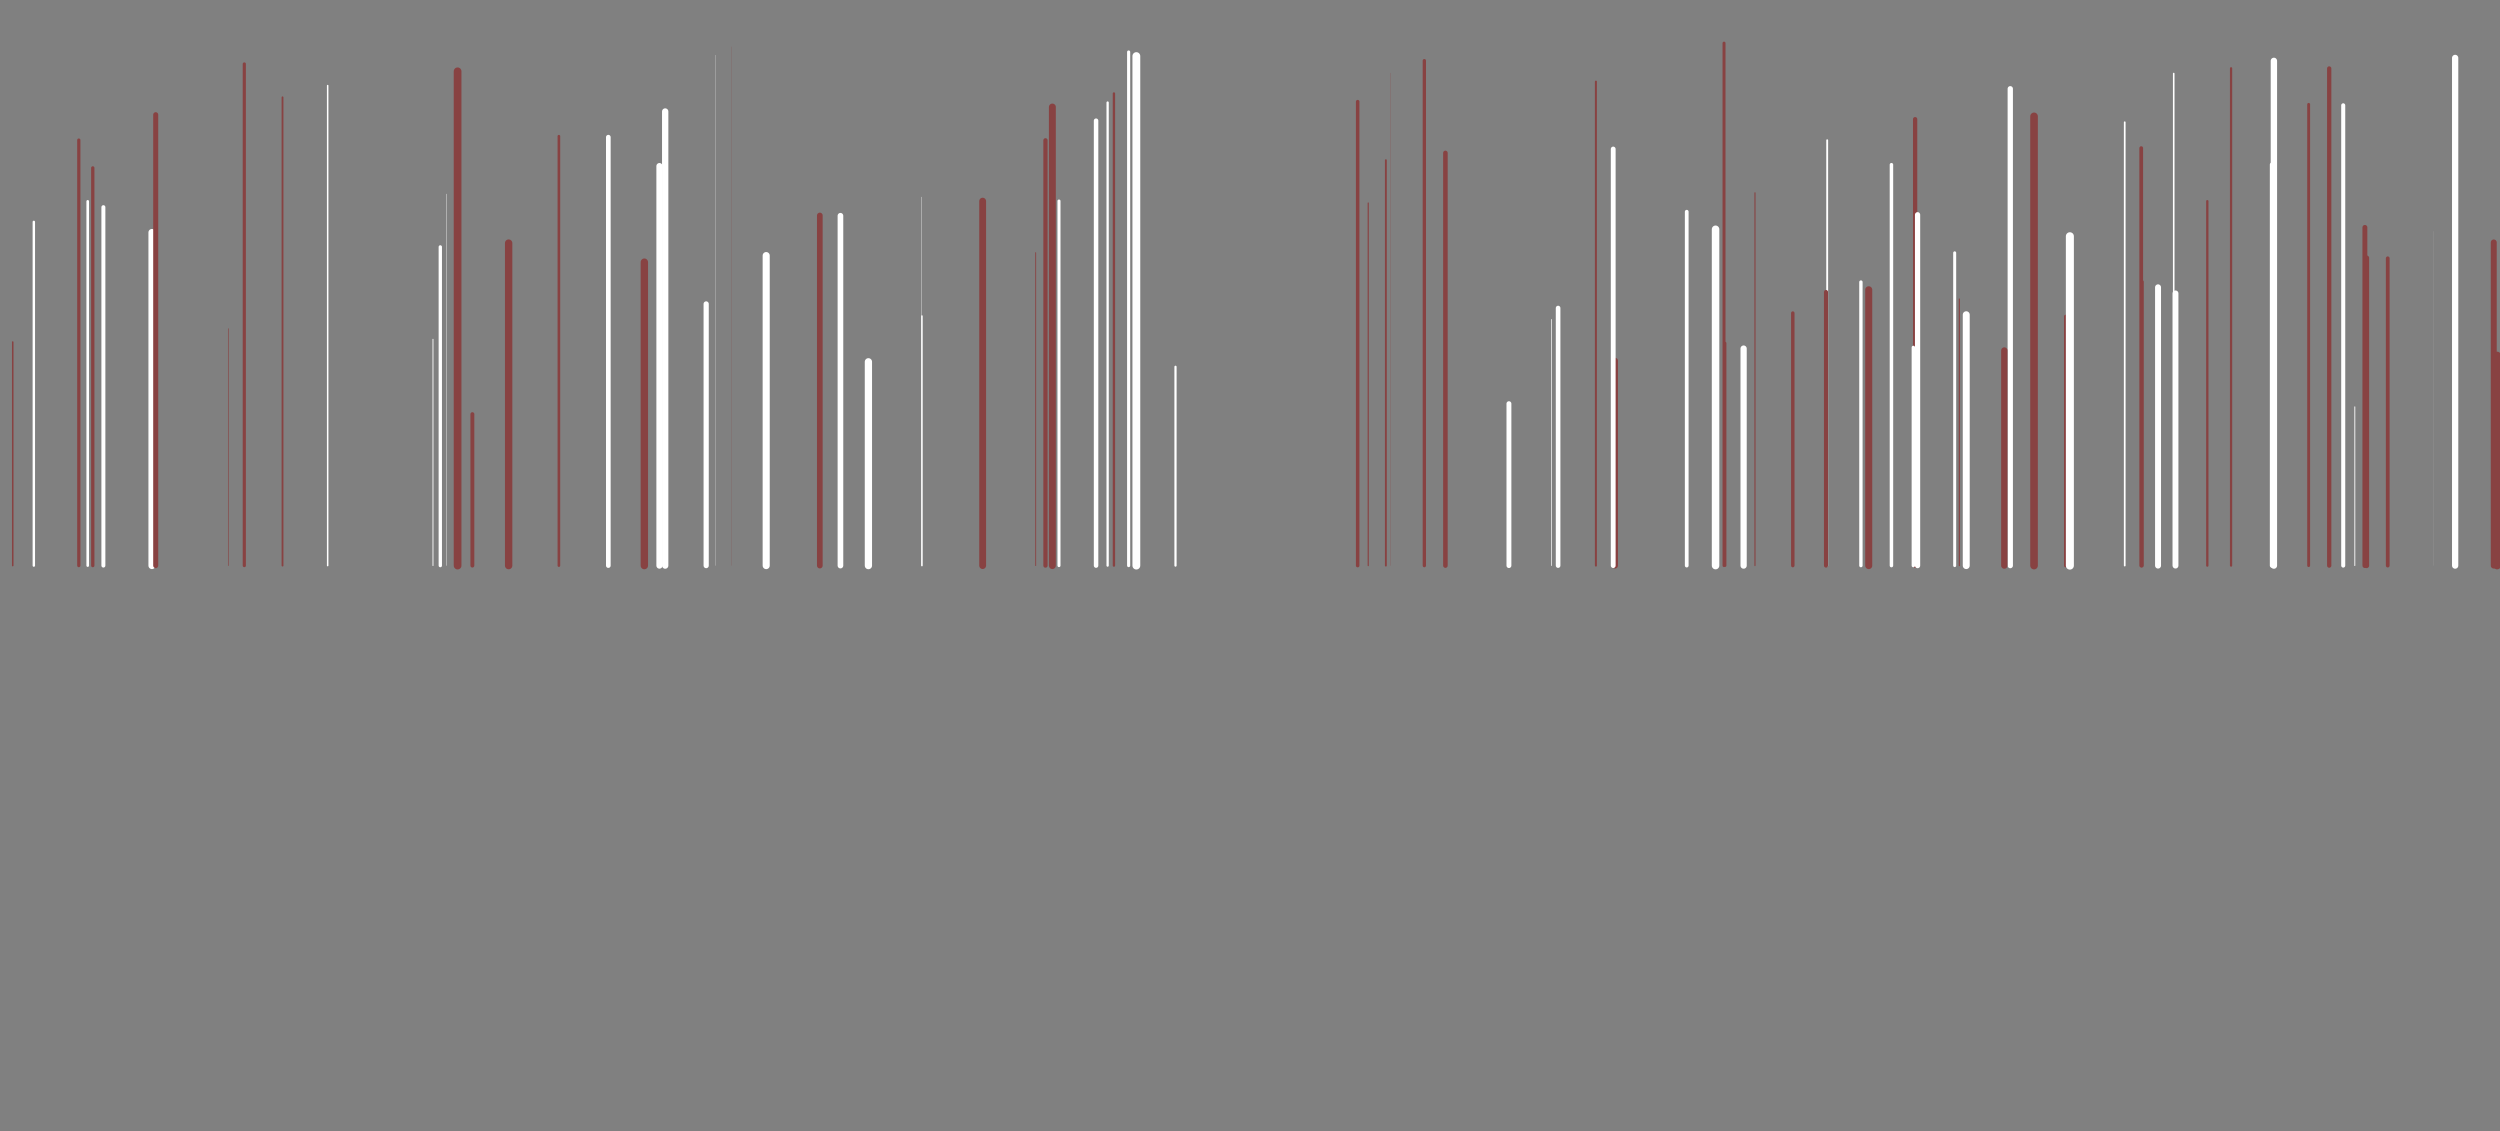 <svg xmlns="http://www.w3.org/2000/svg" xmlns:xlink="http://www.w3.org/1999/xlink" style="margin:auto;background:#003048;display:block;z-index:1;position:relative" width="1536" height="695" preserveAspectRatio="xMidYMid" viewBox="0 0 1536 695">
<rect x="0" y="0" width="1536" height="695" fill="#808080" stroke="none"/>
<g transform="translate(768,347.5) scale(1,1) translate(-768,-347.5)"><style type="text/css">
  @keyframes ld-speed-dash {
    0% { transform: translate(0,-2008.478px); }
    100% { transform: translate(0,2008.478px); }
  }
  .ld.ld-speed-dash {
    animation: ld-speed-dash 25s linear infinite;
  }
</style>
  <g transform="translate(768,347.5)">
    <g style="transform:rotate(45deg)">
      <line x1="557.905" x2="557.905" y1="0" y2="-170.97" stroke="#FFFFFF" stroke-width="3.661px" stroke-linecap="round" class="ld ld-speed-dash" style="animation-delay: -6.096s;animation-duration:12.5s"></line><line x1="-362.831" x2="-362.831" y1="0" y2="-245.46" stroke="#FFFFFF" stroke-width="3.782px" stroke-linecap="round" class="ld ld-speed-dash" style="animation-delay: -10.831s;animation-duration:12.5s"></line><line x1="-264.299" x2="-264.299" y1="0" y2="-215.109" stroke="#884242" stroke-width="3.495px" stroke-linecap="round" class="ld ld-speed-dash" style="animation-delay: -15.548s;animation-duration:25s"></line><line x1="408.656" x2="408.656" y1="0" y2="-274.279" stroke="#884242" stroke-width="2.635px" stroke-linecap="round" class="ld ld-speed-dash" style="animation-delay: -2.873s;animation-duration:25s"></line><line x1="83.478" x2="83.478" y1="0" y2="-249.077" stroke="#884242" stroke-width="1.163px" stroke-linecap="round" class="ld ld-speed-dash" style="animation-delay: -17.163s;animation-duration:12.5s"></line><line x1="432.96" x2="432.96" y1="0" y2="-192.166" stroke="#FFFFFF" stroke-width="1.838px" stroke-linecap="round" class="ld ld-speed-dash" style="animation-delay: -2.561s;animation-duration:12.5s"></line><line x1="86.189" x2="86.189" y1="0" y2="-302.683" stroke="#884242" stroke-width="0.128px" stroke-linecap="round" class="ld ld-speed-dash" style="animation-delay: -6.705s;animation-duration:12.5s"></line><line x1="588.17" x2="588.17" y1="0" y2="-223.892" stroke="#884242" stroke-width="1.437px" stroke-linecap="round" class="ld ld-speed-dash" style="animation-delay: -18.196s;animation-duration:25s"></line><line x1="-69.828" x2="-69.828" y1="0" y2="-313.047" stroke="#FFFFFF" stroke-width="4.803px" stroke-linecap="round" class="ld ld-speed-dash" style="animation-delay: -10.878s;animation-duration:25s"></line><line x1="-121.423" x2="-121.423" y1="0" y2="-281.737" stroke="#884242" stroke-width="4.255px" stroke-linecap="round" class="ld ld-speed-dash" style="animation-delay: -2.344s;animation-duration:25s"></line><line x1="291.239" x2="291.239" y1="0" y2="-321.008" stroke="#884242" stroke-width="1.833px" stroke-linecap="round" class="ld ld-speed-dash" style="animation-delay: -15.44s;animation-duration:25s"></line><line x1="-45.773" x2="-45.773" y1="0" y2="-122.149" stroke="#FFFFFF" stroke-width="1.359px" stroke-linecap="round" class="ld ld-speed-dash" style="animation-delay: -5.861s;animation-duration:25s"></line><line x1="-710.998" x2="-710.998" y1="0" y2="-244.328" stroke="#884242" stroke-width="2.042px" stroke-linecap="round" class="ld ld-speed-dash" style="animation-delay: -4.315s;animation-duration:12.5s"></line><line x1="663.068" x2="663.068" y1="0" y2="-305.432" stroke="#884242" stroke-width="2.641px" stroke-linecap="round" class="ld ld-speed-dash" style="animation-delay: -14.044s;animation-duration:12.5s"></line><line x1="-493.679" x2="-493.679" y1="0" y2="-228.296" stroke="#FFFFFF" stroke-width="0.229px" stroke-linecap="round" class="ld ld-speed-dash" style="animation-delay: -20.714s;animation-duration:12.5s"></line><line x1="185.164" x2="185.164" y1="0" y2="-151.246" stroke="#FFFFFF" stroke-width="0.417px" stroke-linecap="round" class="ld ld-speed-dash" style="animation-delay: -19.012s;animation-duration:12.5s"></line><line x1="547.57" x2="547.57" y1="0" y2="-256.509" stroke="#884242" stroke-width="2.294px" stroke-linecap="round" class="ld ld-speed-dash" style="animation-delay: -0.519s;animation-duration:12.5s"></line><line x1="286.039" x2="286.039" y1="0" y2="-206.634" stroke="#FFFFFF" stroke-width="4.611px" stroke-linecap="round" class="ld ld-speed-dash" style="animation-delay: -7.022s;animation-duration:25s"></line><line x1="602.769" x2="602.769" y1="0" y2="-305.551" stroke="#884242" stroke-width="1.379px" stroke-linecap="round" class="ld ld-speed-dash" style="animation-delay: -8.458s;animation-duration:12.5s"></line><line x1="310.256" x2="310.256" y1="0" y2="-229.043" stroke="#884242" stroke-width="0.675px" stroke-linecap="round" class="ld ld-speed-dash" style="animation-delay: -11.168s;animation-duration:25s"></line><line x1="-594.422" x2="-594.422" y1="0" y2="-287.717" stroke="#884242" stroke-width="1.123px" stroke-linecap="round" class="ld ld-speed-dash" style="animation-delay: -11.293s;animation-duration:12.5s"></line><line x1="-486.854" x2="-486.854" y1="0" y2="-303.7" stroke="#884242" stroke-width="4.738px" stroke-linecap="round" class="ld ld-speed-dash" style="animation-delay: -18.564s;animation-duration:12.5s"></line><line x1="726.922" x2="726.922" y1="0" y2="-205.449" stroke="#FFFFFF" stroke-width="0.04px" stroke-linecap="round" class="ld ld-speed-dash" style="animation-delay: -10.821s;animation-duration:25s"></line><line x1="354.625" x2="354.625" y1="0" y2="-261.335" stroke="#FFFFFF" stroke-width="1.145px" stroke-linecap="round" class="ld ld-speed-dash" style="animation-delay: -3.556s;animation-duration:25s"></line><line x1="-747.215" x2="-747.215" y1="0" y2="-211.172" stroke="#FFFFFF" stroke-width="1.492px" stroke-linecap="round" class="ld ld-speed-dash" style="animation-delay: -11.305s;animation-duration:25s"></line><line x1="303.273" x2="303.273" y1="0" y2="-133.334" stroke="#FFFFFF" stroke-width="3.84px" stroke-linecap="round" class="ld ld-speed-dash" style="animation-delay: -18.343s;animation-duration:12.5s"></line><line x1="107.115" x2="107.115" y1="0" y2="-310.224" stroke="#884242" stroke-width="2.05px" stroke-linecap="round" class="ld ld-speed-dash" style="animation-delay: -1.842s;animation-duration:12.5s"></line><line x1="66.156" x2="66.156" y1="0" y2="-285.047" stroke="#884242" stroke-width="2.175px" stroke-linecap="round" class="ld ld-speed-dash" style="animation-delay: -5.847s;animation-duration:25s"></line><line x1="-372.116" x2="-372.116" y1="0" y2="-186.426" stroke="#884242" stroke-width="4.537px" stroke-linecap="round" class="ld ld-speed-dash" style="animation-delay: -17.442s;animation-duration:12.5s"></line><line x1="671.676" x2="671.676" y1="0" y2="-282.808" stroke="#FFFFFF" stroke-width="2.481px" stroke-linecap="round" class="ld ld-speed-dash" style="animation-delay: -7.264s;animation-duration:12.5s"></line><line x1="-87.474" x2="-87.474" y1="0" y2="-284.505" stroke="#FFFFFF" stroke-width="1.405px" stroke-linecap="round" class="ld ld-speed-dash" style="animation-delay: -6.206s;animation-duration:12.5s"></line><line x1="650.437" x2="650.437" y1="0" y2="-283.374" stroke="#884242" stroke-width="1.773px" stroke-linecap="round" class="ld ld-speed-dash" style="animation-delay: -23.929s;animation-duration:12.5s"></line><line x1="394.102" x2="394.102" y1="0" y2="-246.313" stroke="#FFFFFF" stroke-width="2.14px" stroke-linecap="round" class="ld ld-speed-dash" style="animation-delay: -23.581s;animation-duration:12.5s"></line><line x1="740.446" x2="740.446" y1="0" y2="-311.914" stroke="#FFFFFF" stroke-width="3.855px" stroke-linecap="round" class="ld ld-speed-dash" style="animation-delay: -15.061s;animation-duration:25s"></line><line x1="-83.605" x2="-83.605" y1="0" y2="-290.067" stroke="#884242" stroke-width="1.451px" stroke-linecap="round" class="ld ld-speed-dash" style="animation-delay: -5.554s;animation-duration:12.5s"></line><line x1="407.546" x2="407.546" y1="0" y2="-134.059" stroke="#FFFFFF" stroke-width="2.071px" stroke-linecap="round" class="ld ld-speed-dash" style="animation-delay: -19.573s;animation-duration:12.5s"></line><line x1="-566.68" x2="-566.68" y1="0" y2="-294.909" stroke="#FFFFFF" stroke-width="0.933px" stroke-linecap="round" class="ld ld-speed-dash" style="animation-delay: -1.591s;animation-duration:25s"></line><line x1="-394.242" x2="-394.242" y1="0" y2="-263.227" stroke="#FFFFFF" stroke-width="2.861px" stroke-linecap="round" class="ld ld-speed-dash" style="animation-delay: -4.965s;animation-duration:25s"></line><line x1="-125.664" x2="-125.664" y1="0" y2="-261.3" stroke="#884242" stroke-width="2.614px" stroke-linecap="round" class="ld ld-speed-dash" style="animation-delay: -5.746s;animation-duration:25s"></line><line x1="-297.252" x2="-297.252" y1="0" y2="-190.474" stroke="#FFFFFF" stroke-width="4.355px" stroke-linecap="round" class="ld ld-speed-dash" style="animation-delay: -16.697s;animation-duration:25s"></line><line x1="-627.727" x2="-627.727" y1="0" y2="-145.576" stroke="#884242" stroke-width="0.384px" stroke-linecap="round" class="ld ld-speed-dash" style="animation-delay: -20.423s;animation-duration:25s"></line><line x1="224.315" x2="224.315" y1="0" y2="-125.865" stroke="#884242" stroke-width="3.554px" stroke-linecap="round" class="ld ld-speed-dash" style="animation-delay: -0.762s;animation-duration:25s"></line><line x1="223.156" x2="223.156" y1="0" y2="-255.943" stroke="#FFFFFF" stroke-width="2.963px" stroke-linecap="round" class="ld ld-speed-dash" style="animation-delay: -4.1s;animation-duration:25s"></line><line x1="-334.129" x2="-334.129" y1="0" y2="-160.764" stroke="#FFFFFF" stroke-width="3.197px" stroke-linecap="round" class="ld ld-speed-dash" style="animation-delay: -10.986s;animation-duration:25s"></line><line x1="684.988" x2="684.988" y1="0" y2="-207.784" stroke="#884242" stroke-width="3.007px" stroke-linecap="round" class="ld ld-speed-dash" style="animation-delay: -4.595s;animation-duration:25s"></line><line x1="686.031" x2="686.031" y1="0" y2="-188.997" stroke="#884242" stroke-width="3.131px" stroke-linecap="round" class="ld ld-speed-dash" style="animation-delay: -17.481s;animation-duration:25s"></line><line x1="-318.523" x2="-318.523" y1="0" y2="-318.853" stroke="#884242" stroke-width="0.108px" stroke-linecap="round" class="ld ld-speed-dash" style="animation-delay: -7.666s;animation-duration:25s"></line><line x1="-234.451" x2="-234.451" y1="0" y2="-125.212" stroke="#FFFFFF" stroke-width="4.465px" stroke-linecap="round" class="ld ld-speed-dash" style="animation-delay: -4.438s;animation-duration:12.5s"></line><line x1="-455.492" x2="-455.492" y1="0" y2="-198.137" stroke="#884242" stroke-width="4.543px" stroke-linecap="round" class="ld ld-speed-dash" style="animation-delay: -7.611s;animation-duration:12.5s"></line><line x1="212.527" x2="212.527" y1="0" y2="-297.361" stroke="#884242" stroke-width="1.239px" stroke-linecap="round" class="ld ld-speed-dash" style="animation-delay: -2.502s;animation-duration:12.5s"></line><line x1="-497.482" x2="-497.482" y1="0" y2="-195.797" stroke="#FFFFFF" stroke-width="2.048px" stroke-linecap="round" class="ld ld-speed-dash" style="animation-delay: -14.933s;animation-duration:12.5s"></line><line x1="380.147" x2="380.147" y1="0" y2="-169.466" stroke="#884242" stroke-width="4.324px" stroke-linecap="round" class="ld ld-speed-dash" style="animation-delay: -21.04s;animation-duration:25s"></line><line x1="159.087" x2="159.087" y1="0" y2="-99.491" stroke="#FFFFFF" stroke-width="3.007px" stroke-linecap="round" class="ld ld-speed-dash" style="animation-delay: -15.798s;animation-duration:12.5s"></line><line x1="333.497" x2="333.497" y1="0" y2="-155.156" stroke="#884242" stroke-width="2.126px" stroke-linecap="round" class="ld ld-speed-dash" style="animation-delay: -19.233s;animation-duration:12.5s"></line><line x1="678.799" x2="678.799" y1="0" y2="-97.547" stroke="#FFFFFF" stroke-width="0.535px" stroke-linecap="round" class="ld ld-speed-dash" style="animation-delay: -3.454s;animation-duration:12.5s"></line><line x1="-74.564" x2="-74.564" y1="0" y2="-315.558" stroke="#FFFFFF" stroke-width="1.922px" stroke-linecap="round" class="ld ld-speed-dash" style="animation-delay: -10.351s;animation-duration:25s"></line><line x1="481.716" x2="481.716" y1="0" y2="-276.013" stroke="#884242" stroke-width="4.69px" stroke-linecap="round" class="ld ld-speed-dash" style="animation-delay: -12.117s;animation-duration:25s"></line><line x1="120.06" x2="120.06" y1="0" y2="-253.556" stroke="#884242" stroke-width="2.797px" stroke-linecap="round" class="ld ld-speed-dash" style="animation-delay: -10.083s;animation-duration:25s"></line><line x1="627.914" x2="627.914" y1="0" y2="-246.383" stroke="#FFFFFF" stroke-width="2.657px" stroke-linecap="round" class="ld ld-speed-dash" style="animation-delay: -15.616s;animation-duration:25s"></line><line x1="72.641" x2="72.641" y1="0" y2="-222.752" stroke="#884242" stroke-width="0.74px" stroke-linecap="round" class="ld ld-speed-dash" style="animation-delay: -17.322s;animation-duration:25s"></line><line x1="375.346" x2="375.346" y1="0" y2="-174.207" stroke="#FFFFFF" stroke-width="2.062px" stroke-linecap="round" class="ld ld-speed-dash" style="animation-delay: -17.474s;animation-duration:25s"></line><line x1="699.023" x2="699.023" y1="0" y2="-188.809" stroke="#884242" stroke-width="2.308px" stroke-linecap="round" class="ld ld-speed-dash" style="animation-delay: -12.413s;animation-duration:25s"></line><line x1="435.829" x2="435.829" y1="0" y2="-163.785" stroke="#884242" stroke-width="0.712px" stroke-linecap="round" class="ld ld-speed-dash" style="animation-delay: -13.912s;animation-duration:12.5s"></line><line x1="-153.459" x2="-153.459" y1="0" y2="-171.017" stroke="#FFFFFF" stroke-width="0.01px" stroke-linecap="round" class="ld ld-speed-dash" style="animation-delay: -3.8s;animation-duration:12.5s"></line><line x1="-424.622" x2="-424.622" y1="0" y2="-263.81" stroke="#884242" stroke-width="1.633px" stroke-linecap="round" class="ld ld-speed-dash" style="animation-delay: -5.788s;animation-duration:25s"></line><line x1="-131.679" x2="-131.679" y1="0" y2="-192.282" stroke="#884242" stroke-width="0.55px" stroke-linecap="round" class="ld ld-speed-dash" style="animation-delay: -18.577s;animation-duration:25s"></line><line x1="501.222" x2="501.222" y1="0" y2="-153.068" stroke="#884242" stroke-width="2.196px" stroke-linecap="round" class="ld ld-speed-dash" style="animation-delay: -5.298s;animation-duration:12.5s"></line><line x1="-617.896" x2="-617.896" y1="0" y2="-308.205" stroke="#884242" stroke-width="1.96px" stroke-linecap="round" class="ld ld-speed-dash" style="animation-delay: -0.997s;animation-duration:25s"></line><line x1="-359.303" x2="-359.303" y1="0" y2="-278.996" stroke="#FFFFFF" stroke-width="3.883px" stroke-linecap="round" class="ld ld-speed-dash" style="animation-delay: -24.249s;animation-duration:12.5s"></line><line x1="547.969" x2="547.969" y1="0" y2="-174.305" stroke="#884242" stroke-width="2.304px" stroke-linecap="round" class="ld ld-speed-dash" style="animation-delay: -13.618s;animation-duration:12.5s"></line><line x1="-201.687" x2="-201.687" y1="0" y2="-226.446" stroke="#FFFFFF" stroke-width="0.211px" stroke-linecap="round" class="ld ld-speed-dash" style="animation-delay: -5.811s;animation-duration:12.5s"></line><line x1="-94.577" x2="-94.577" y1="0" y2="-273.348" stroke="#FFFFFF" stroke-width="2.763px" stroke-linecap="round" class="ld ld-speed-dash" style="animation-delay: -7.032s;animation-duration:12.5s"></line><line x1="-501.978" x2="-501.978" y1="0" y2="-139.064" stroke="#FFFFFF" stroke-width="0.543px" stroke-linecap="round" class="ld ld-speed-dash" style="animation-delay: -21.474s;animation-duration:12.5s"></line><line x1="-164.254" x2="-164.254" y1="0" y2="-223.917" stroke="#884242" stroke-width="4.198px" stroke-linecap="round" class="ld ld-speed-dash" style="animation-delay: -23.175s;animation-duration:12.5s"></line><line x1="410.155" x2="410.155" y1="0" y2="-215.557" stroke="#FFFFFF" stroke-width="3.215px" stroke-linecap="round" class="ld ld-speed-dash" style="animation-delay: -18.236s;animation-duration:12.5s"></line><line x1="-201.568" x2="-201.568" y1="0" y2="-153.325" stroke="#FFFFFF" stroke-width="0.943px" stroke-linecap="round" class="ld ld-speed-dash" style="animation-delay: -12.716s;animation-duration:12.5s"></line><line x1="-760.177" x2="-760.177" y1="0" y2="-137.348" stroke="#884242" stroke-width="0.951px" stroke-linecap="round" class="ld ld-speed-dash" style="animation-delay: -24.203s;animation-duration:12.5s"></line><line x1="467.111" x2="467.111" y1="0" y2="-292.968" stroke="#FFFFFF" stroke-width="3.265px" stroke-linecap="round" class="ld ld-speed-dash" style="animation-delay: -14.418s;animation-duration:12.5s"></line><line x1="291.92" x2="291.92" y1="0" y2="-136.713" stroke="#884242" stroke-width="1.563px" stroke-linecap="round" class="ld ld-speed-dash" style="animation-delay: -13.689s;animation-duration:25s"></line><line x1="268.325" x2="268.325" y1="0" y2="-217.426" stroke="#FFFFFF" stroke-width="2.296px" stroke-linecap="round" class="ld ld-speed-dash" style="animation-delay: -12.859s;animation-duration:25s"></line><line x1="766.233" x2="766.233" y1="0" y2="-129.116" stroke="#884242" stroke-width="4.646px" stroke-linecap="round" class="ld ld-speed-dash" style="animation-delay: -1.944s;animation-duration:25s"></line><line x1="353.894" x2="353.894" y1="0" y2="-168.109" stroke="#884242" stroke-width="2.501px" stroke-linecap="round" class="ld ld-speed-dash" style="animation-delay: -12.332s;animation-duration:12.5s"></line><line x1="-117.36" x2="-117.36" y1="0" y2="-223.991" stroke="#FFFFFF" stroke-width="1.866px" stroke-linecap="round" class="ld ld-speed-dash" style="animation-delay: -15.731s;animation-duration:12.5s"></line><line x1="568.622" x2="568.622" y1="0" y2="-167.24" stroke="#FFFFFF" stroke-width="3.606px" stroke-linecap="round" class="ld ld-speed-dash" style="animation-delay: -2.638s;animation-duration:12.5s"></line><line x1="-719.587" x2="-719.587" y1="0" y2="-261.438" stroke="#884242" stroke-width="1.99px" stroke-linecap="round" class="ld ld-speed-dash" style="animation-delay: -21.17s;animation-duration:25s"></line><line x1="-674.653" x2="-674.653" y1="0" y2="-204.673" stroke="#FFFFFF" stroke-width="4.306px" stroke-linecap="round" class="ld ld-speed-dash" style="animation-delay: -6.176s;animation-duration:25s"></line><line x1="-251.632" x2="-251.632" y1="0" y2="-214.945" stroke="#FFFFFF" stroke-width="3.476px" stroke-linecap="round" class="ld ld-speed-dash" style="animation-delay: -13.821s;animation-duration:12.5s"></line><line x1="-477.774" x2="-477.774" y1="0" y2="-93.059" stroke="#884242" stroke-width="2.4px" stroke-linecap="round" class="ld ld-speed-dash" style="animation-delay: -7.538s;animation-duration:25s"></line><line x1="567.535" x2="567.535" y1="0" y2="-302.323" stroke="#FFFFFF" stroke-width="0.968px" stroke-linecap="round" class="ld ld-speed-dash" style="animation-delay: -6.356s;animation-duration:12.5s"></line><line x1="-672.333" x2="-672.333" y1="0" y2="-277.025" stroke="#884242" stroke-width="3.089px" stroke-linecap="round" class="ld ld-speed-dash" style="animation-delay: -2.152s;animation-duration:25s"></line><line x1="463.442" x2="463.442" y1="0" y2="-132.156" stroke="#884242" stroke-width="3.889px" stroke-linecap="round" class="ld ld-speed-dash" style="animation-delay: -17.8s;animation-duration:25s"></line><line x1="-704.479" x2="-704.479" y1="0" y2="-220.221" stroke="#FFFFFF" stroke-width="2.436px" stroke-linecap="round" class="ld ld-speed-dash" style="animation-delay: -15.445s;animation-duration:12.5s"></line><line x1="629.078" x2="629.078" y1="0" y2="-310.1" stroke="#FFFFFF" stroke-width="3.919px" stroke-linecap="round" class="ld ld-speed-dash" style="animation-delay: -13.368s;animation-duration:25s"></line><line x1="-328.175" x2="-328.175" y1="0" y2="-313.632" stroke="#FFFFFF" stroke-width="0.14px" stroke-linecap="round" class="ld ld-speed-dash" style="animation-delay: -18.718s;animation-duration:25s"></line><line x1="-714.104" x2="-714.104" y1="0" y2="-223.795" stroke="#FFFFFF" stroke-width="1.613px" stroke-linecap="round" class="ld ld-speed-dash" style="animation-delay: -24.494s;animation-duration:12.5s"></line><line x1="189.296" x2="189.296" y1="0" y2="-158.239" stroke="#FFFFFF" stroke-width="2.838px" stroke-linecap="round" class="ld ld-speed-dash" style="animation-delay: -10.696s;animation-duration:25s"></line><line x1="440.059" x2="440.059" y1="0" y2="-154.13" stroke="#FFFFFF" stroke-width="4.265px" stroke-linecap="round" class="ld ld-speed-dash" style="animation-delay: -21.516s;animation-duration:12.5s"></line><line x1="537.435" x2="537.435" y1="0" y2="-272.401" stroke="#FFFFFF" stroke-width="1.049px" stroke-linecap="round" class="ld ld-speed-dash" style="animation-delay: -4.825s;animation-duration:25s"></line><line x1="503.726" x2="503.726" y1="0" y2="-202.35" stroke="#FFFFFF" stroke-width="4.928px" stroke-linecap="round" class="ld ld-speed-dash" style="animation-delay: -14.655s;animation-duration:25s"></line><line x1="764.165" x2="764.165" y1="0" y2="-198.549" stroke="#884242" stroke-width="3.651px" stroke-linecap="round" class="ld ld-speed-dash" style="animation-delay: -1.798s;animation-duration:12.5s"></line>
    </g>
  </g>
</g>
</svg>